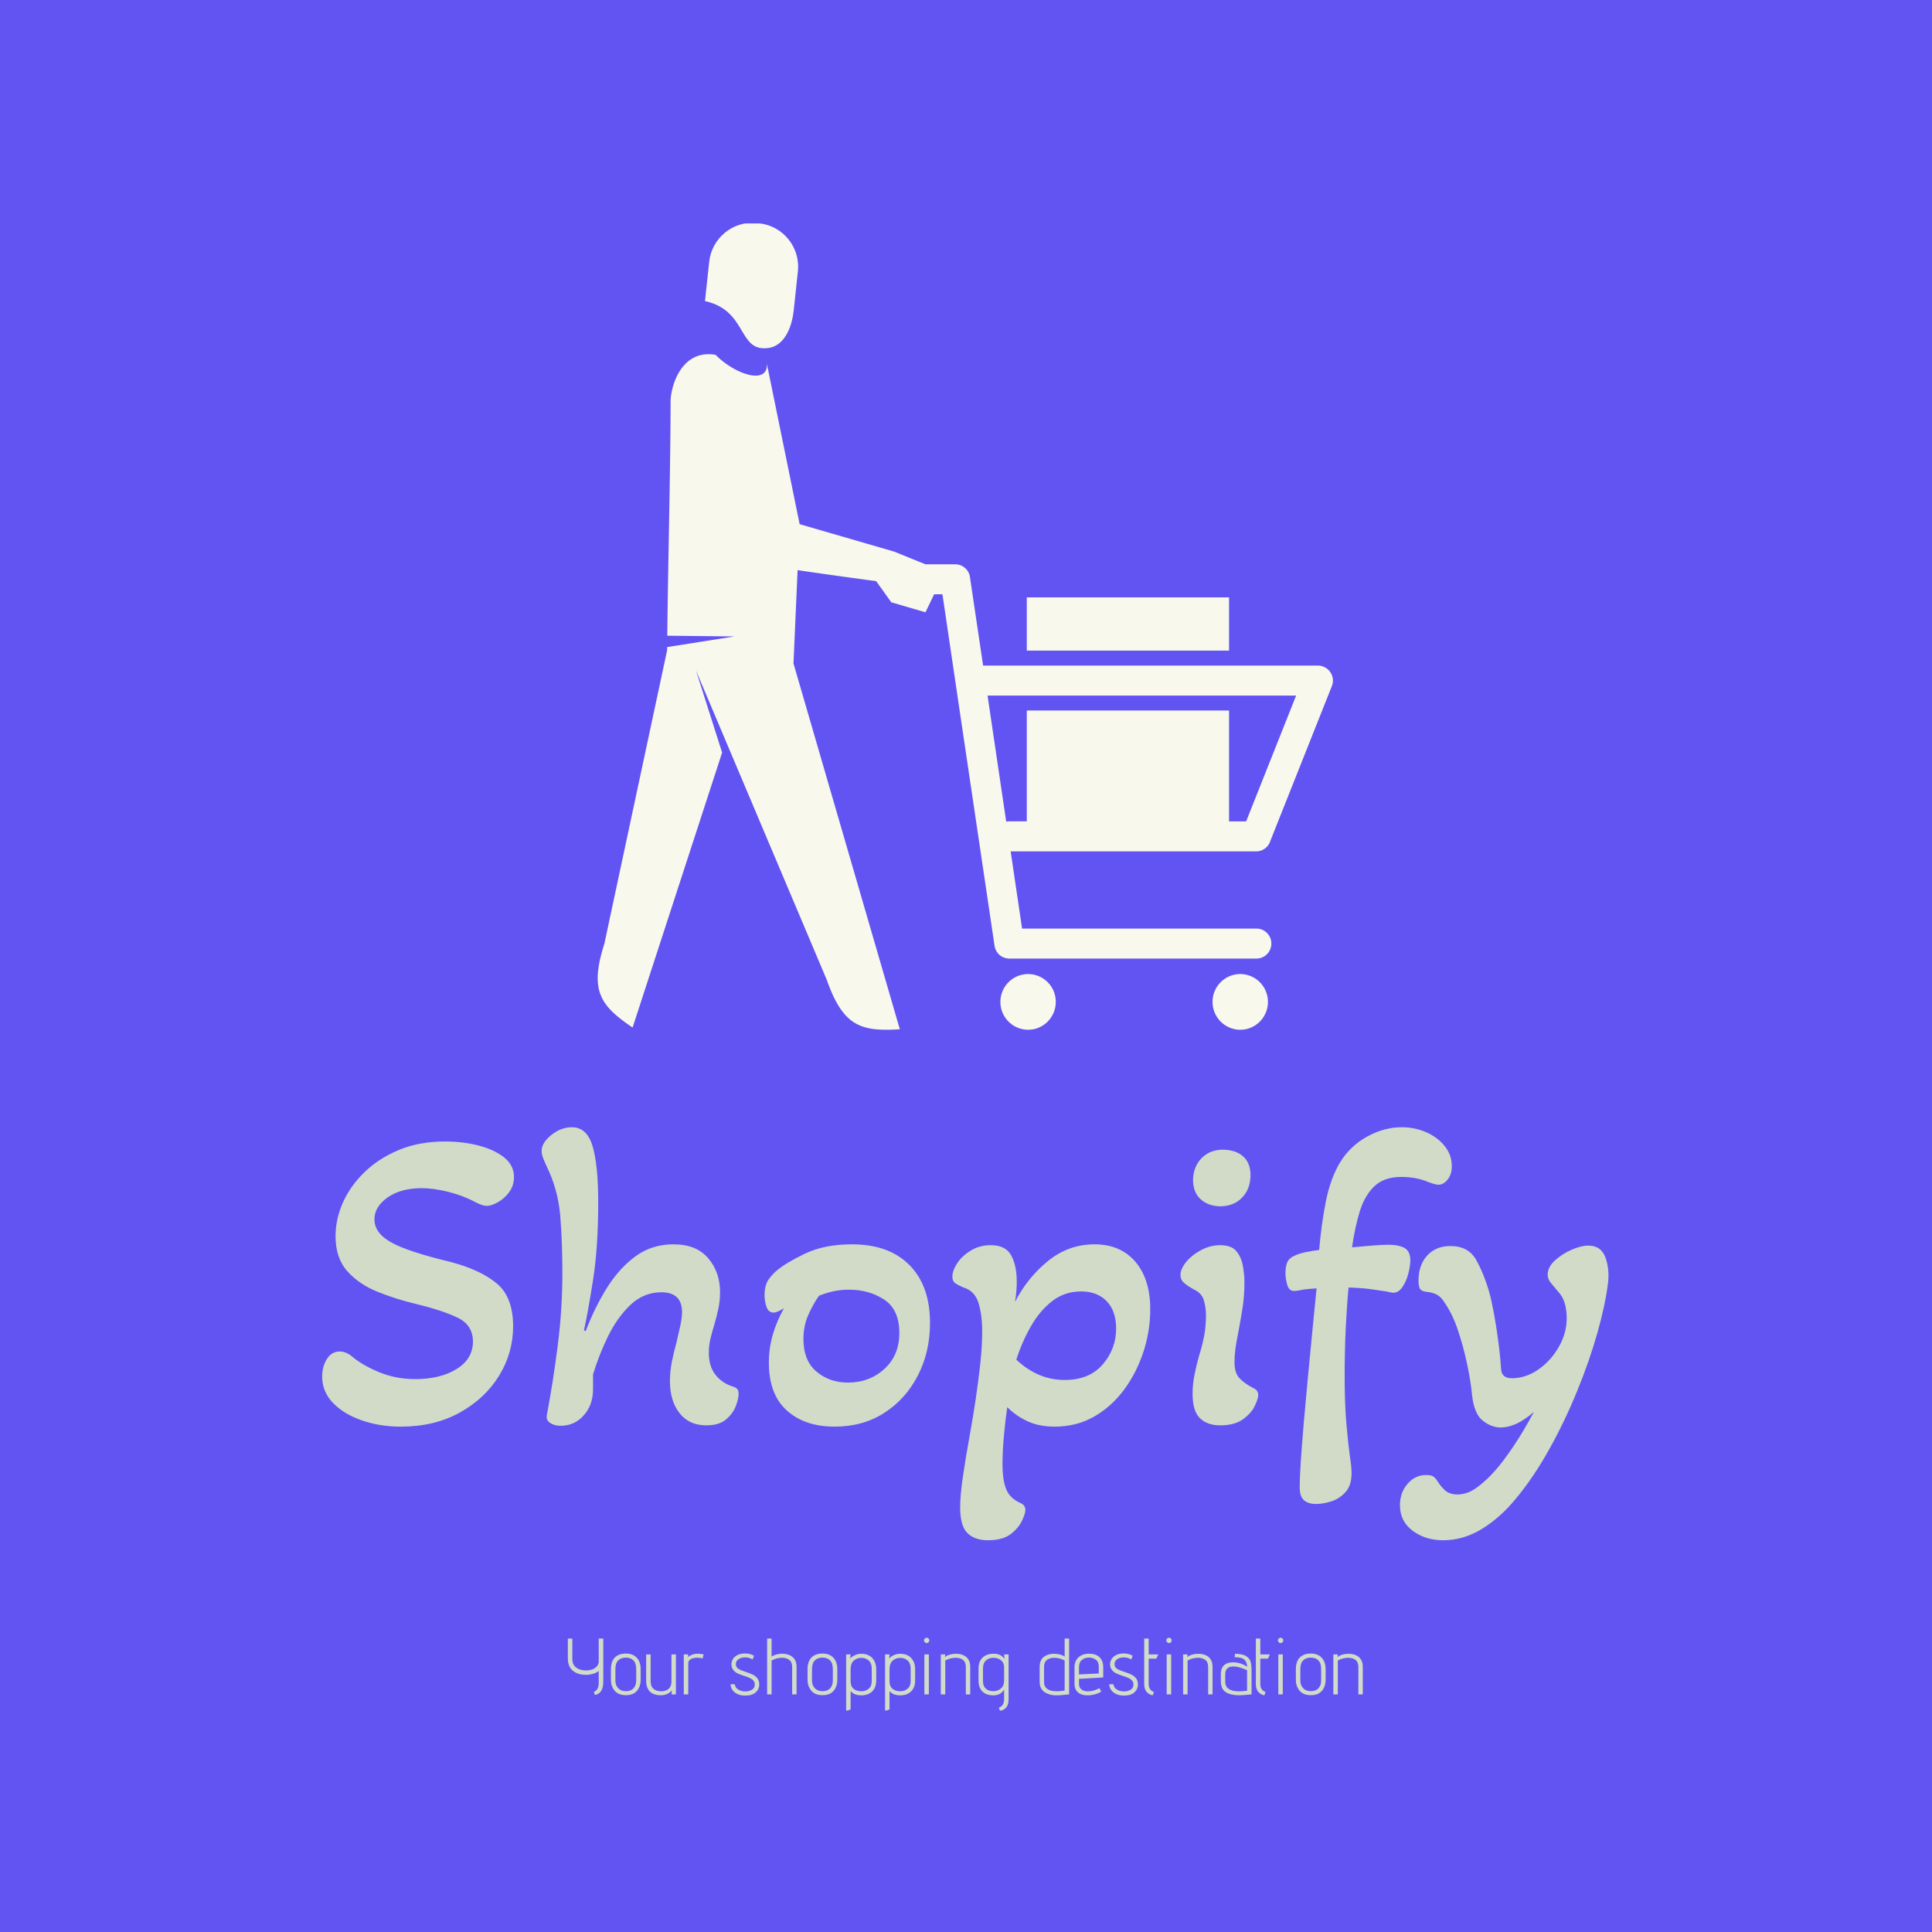 <svg xmlns="http://www.w3.org/2000/svg" version="1.1" xmlns:xlink="http://www.w3.org/1999/xlink" xmlns:svgjs="http://svgjs.dev/svgjs" width="1500" height="1500" viewBox="0 0 1500 1500"><rect width="1500" height="1500" fill="#6254f3"></rect><g transform="matrix(0.667,0,0,0.667,249.22,173.467)"><svg viewBox="0 0 214 247" data-background-color="#6254f3" preserveAspectRatio="xMidYMid meet" height="1731" width="1500" xmlns="http://www.w3.org/2000/svg" xmlns:xlink="http://www.w3.org/1999/xlink"><g id="tight-bounds" transform="matrix(1,0,0,1,0.167,-0.1)"><svg viewBox="0 0 213.666 247.2" height="247.2" width="213.666"><g><svg viewBox="0 0 395.52 457.594" height="247.2" width="213.666"><g transform="matrix(1,0,0,1,0,278.075)"><svg viewBox="0 0 395.52 179.52" height="179.52" width="395.52"><g id="textblocktransform"><svg viewBox="0 0 395.52 179.52" height="179.52" width="395.52" id="textblock"><g><svg viewBox="0 0 395.52 126.984" height="126.984" width="395.52"><g transform="matrix(1,0,0,1,0,0)"><svg width="395.52" viewBox="0.7 -34 148.873 47.8" height="126.984" data-palette-color="#d2dbc8"><path d="M9.8 0.65L9.8 0.65Q7.35 0.65 5.28-0.08 3.2-0.8 1.95-2.1 0.7-3.4 0.7-5.15L0.7-5.15Q0.7-6.3 1.25-7.18 1.8-8.05 2.75-8.05L2.75-8.05Q3.35-8.05 4-7.6L4-7.6Q5.25-6.5 7.23-5.68 9.2-4.85 11.45-4.85L11.45-4.85Q14.4-4.85 16.28-6.03 18.15-7.2 18.15-9.2L18.15-9.2Q18.15-11.1 16.4-11.95 14.65-12.8 11.55-13.55L11.55-13.55Q9.25-14.1 7.13-14.95 5-15.8 3.63-17.32 2.25-18.85 2.25-21.4L2.25-21.4Q2.25-23.35 3.1-25.28 3.95-27.2 5.6-28.8 7.25-30.4 9.6-31.38 11.95-32.35 14.9-32.35L14.9-32.35Q17.1-32.35 18.93-31.85 20.75-31.35 21.83-30.45 22.9-29.55 22.9-28.25L22.9-28.25Q22.9-27.25 22.35-26.5 21.8-25.75 21.05-25.33 20.3-24.9 19.75-24.9L19.75-24.9Q19.25-24.9 18.4-25.35L18.4-25.35Q17-26.1 15.28-26.53 13.55-26.95 12.25-26.95L12.25-26.95Q9.8-26.95 8.28-25.88 6.75-24.8 6.75-23.35L6.75-23.35Q6.75-21.75 8.68-20.68 10.6-19.6 15.6-18.4L15.6-18.4Q19-17.5 20.9-15.93 22.8-14.35 22.8-10.95L22.8-10.95Q22.8-7.9 21.18-5.25 19.55-2.6 16.63-0.98 13.7 0.65 9.8 0.65ZM28.3 0.55L28.3 0.55Q27.6 0.55 27.1 0.23 26.6-0.1 26.7-0.65L26.7-0.65Q27.45-4.65 27.97-8.78 28.5-12.9 28.5-17.1L28.5-17.1Q28.5-20.8 28.25-23.8 28-26.8 26.65-29.55L26.65-29.55Q26.4-30.1 26.25-30.5 26.1-30.9 26.1-31.25L26.1-31.25Q26.1-32.2 27.22-33.1 28.35-34 29.6-34L29.6-34Q31.35-34 32-31.8 32.65-29.6 32.65-25.3L32.65-25.3Q32.65-20.15 32.05-16.32 31.45-12.5 31-10.5L31-10.5 31.2-10.4Q32.2-13.05 33.62-15.35 35.05-17.65 36.95-19.05 38.85-20.45 41.35-20.45L41.35-20.45Q44-20.45 45.37-18.85 46.75-17.25 46.75-14.9L46.75-14.9Q46.75-13.9 46.55-12.98 46.35-12.05 46.1-11.2L46.1-11.2Q45.85-10.4 45.65-9.58 45.45-8.75 45.45-7.9L45.45-7.9Q45.45-6.35 46.2-5.38 46.95-4.4 48.2-4L48.2-4Q48.55-3.9 48.72-3.73 48.9-3.55 48.9-3.1L48.9-3.1Q48.9-2.65 48.6-1.8 48.3-0.95 47.5-0.23 46.7 0.5 45.15 0.5L45.15 0.5Q43.15 0.5 42.05-0.93 40.95-2.35 40.95-4.6L40.95-4.6Q40.95-5.7 41.17-6.85 41.4-8 41.7-9.05L41.7-9.05Q41.95-10.1 42.15-11.03 42.35-11.95 42.35-12.6L42.35-12.6Q42.35-14.9 39.95-14.9L39.95-14.9Q37.95-14.9 36.42-13.48 34.9-12.05 33.82-9.88 32.75-7.7 32.05-5.4L32.05-5.4 32.05-3.7Q32.05-1.85 30.97-0.65 29.9 0.55 28.3 0.55ZM60 0.65L60 0.65Q56.55 0.65 54.47-1.23 52.4-3.1 52.4-6.75L52.4-6.75Q52.4-8.45 52.87-10.05 53.35-11.65 54.15-13.05L54.15-13.05Q53.35-12.55 52.95-12.55L52.95-12.55Q52.35-12.55 52.12-13.23 51.9-13.9 51.9-14.55L51.9-14.55Q51.9-15.7 52.37-16.38 52.85-17.05 53.3-17.4L53.3-17.4Q54.35-18.3 56.6-19.38 58.85-20.45 62-20.45L62-20.45Q66.3-20.45 68.67-18.05 71.05-15.65 71.05-11.35L71.05-11.35Q71.05-8 69.65-5.28 68.25-2.55 65.77-0.95 63.3 0.65 60 0.65ZM61.55-4.45L61.55-4.45Q64.05-4.45 65.77-6.03 67.5-7.6 67.5-10.2L67.5-10.2Q67.5-12.9 65.75-14.05 64-15.2 61.7-15.2L61.7-15.2Q60.65-15.2 59.8-15 58.95-14.8 58.2-14.5L58.2-14.5Q57.5-13.5 56.95-12.25 56.4-11 56.4-9.5L56.4-9.5Q56.4-7 57.9-5.73 59.4-4.45 61.55-4.45ZM77.74 13.8L77.74 13.8Q76.24 13.8 75.39 12.98 74.54 12.15 74.54 10L74.54 10Q74.54 8.55 74.87 6.35 75.19 4.15 75.64 1.7L75.64 1.7Q75.99-0.25 76.32-2.4 76.64-4.55 76.87-6.63 77.09-8.7 77.09-10.35L77.09-10.35Q77.09-12.25 76.67-13.65 76.24-15.05 74.94-15.45L74.94-15.45Q74.44-15.65 74.04-15.9 73.64-16.15 73.64-16.7L73.64-16.7Q73.64-17.4 74.19-18.25 74.74-19.1 75.77-19.73 76.79-20.35 78.09-20.35L78.09-20.35Q79.79-20.35 80.44-19.18 81.09-18 81.09-16.1L81.09-16.1Q81.09-15.55 81.04-14.98 80.99-14.4 80.89-13.8L80.89-13.8Q82.34-16.6 84.72-18.53 87.09-20.45 90.09-20.45L90.09-20.45Q93.09-20.45 94.82-18.43 96.54-16.4 96.54-12.95L96.54-12.95Q96.54-10.4 95.74-7.98 94.94-5.55 93.49-3.6 92.04-1.65 90.02-0.5 87.99 0.65 85.49 0.65L85.49 0.65Q83.69 0.65 82.34 0.03 80.99-0.6 79.99-1.6L79.99-1.6Q79.79-0.3 79.62 1.55 79.44 3.4 79.44 5L79.44 5Q79.44 6.85 79.87 7.9 80.29 8.95 81.54 9.5L81.54 9.5Q82.09 9.75 82.09 10.3L82.09 10.3Q82.09 10.7 81.69 11.55 81.29 12.4 80.37 13.1 79.44 13.8 77.74 13.8ZM86.64-4.75L86.64-4.75Q89.49-4.75 91.04-6.55 92.59-8.35 92.59-10.7L92.59-10.7Q92.59-12.75 91.49-13.88 90.39-15 88.54-15L88.54-15Q86.64-15 85.19-13.88 83.74-12.75 82.72-10.95 81.69-9.15 81.04-7.1L81.04-7.1Q83.54-4.75 86.64-4.75ZM104.59-24.85L104.59-24.85Q103.19-24.9 102.34-25.7 101.49-26.5 101.49-27.95L101.49-27.95Q101.54-29.5 102.54-30.48 103.54-31.45 105.09-31.4L105.09-31.4Q106.54-31.35 107.37-30.55 108.19-29.75 108.14-28.3L108.14-28.3Q108.09-26.8 107.14-25.83 106.19-24.85 104.59-24.85ZM104.64 0.5L104.64 0.5Q103.14 0.5 102.29-0.33 101.44-1.15 101.44-3.15L101.44-3.15Q101.44-4.3 101.67-5.4 101.89-6.5 102.19-7.55L102.19-7.55Q102.54-8.65 102.77-9.8 102.99-10.95 102.99-12.25L102.99-12.25Q102.99-13.15 102.74-13.98 102.49-14.8 101.64-15.2L101.64-15.2Q100.99-15.55 100.52-15.93 100.04-16.3 100.04-16.9L100.04-16.9Q100.04-17.6 100.69-18.4 101.34-19.2 102.42-19.78 103.49-20.35 104.64-20.35L104.64-20.35Q105.89-20.35 106.47-19.7 107.04-19.05 107.24-18.05 107.44-17.05 107.44-16L107.44-16Q107.44-14.4 107.19-12.88 106.94-11.35 106.69-10.05L106.69-10.05Q106.49-9.1 106.39-8.3 106.29-7.5 106.29-6.8L106.29-6.8Q106.29-5.55 106.89-4.93 107.49-4.3 108.59-3.75L108.59-3.75Q109.04-3.5 109.04-3L109.04-3Q109.04-2.6 108.64-1.75 108.24-0.9 107.27-0.2 106.29 0.5 104.64 0.5ZM115.74 9.6L115.74 9.6Q114.79 9.6 114.29 9.13 113.79 8.65 113.84 7.4L113.84 7.4Q113.84 6.65 113.96 4.73 114.09 2.8 114.31 0.18 114.54-2.45 114.81-5.3 115.09-8.15 115.34-10.8 115.59-13.45 115.79-15.35L115.79-15.35Q115.29-15.3 114.84-15.28 114.39-15.25 113.94-15.15L113.94-15.15Q113.44-15.05 113.19-15.05L113.19-15.05Q112.59-15.05 112.39-15.78 112.19-16.5 112.19-17.15L112.19-17.15Q112.19-17.9 112.41-18.4 112.64-18.9 113.39-19.2L113.39-19.2Q113.84-19.4 114.56-19.55 115.29-19.7 116.09-19.8L116.09-19.8Q116.34-22.75 116.86-25.4 117.39-28.05 118.49-29.9L118.49-29.9Q119.64-31.8 121.61-32.9 123.59-34 125.64-34L125.64-34Q127.14-34 128.46-33.43 129.79-32.85 130.61-31.83 131.44-30.8 131.44-29.5L131.44-29.5Q131.44-28.55 130.96-27.95 130.49-27.35 129.89-27.35L129.89-27.35Q129.64-27.35 129.34-27.45 129.04-27.55 128.74-27.65L128.74-27.65Q128.19-27.9 127.36-28.08 126.54-28.25 125.59-28.25L125.59-28.25Q123.64-28.25 122.51-27.2 121.39-26.15 120.81-24.33 120.24-22.5 119.89-20.1L119.89-20.1Q120.94-20.2 122.14-20.3 123.34-20.4 124.09-20.4L124.09-20.4Q125.29-20.4 125.96-20.03 126.64-19.65 126.64-18.6L126.64-18.6Q126.64-17.95 126.41-17.07 126.19-16.2 125.74-15.53 125.29-14.85 124.69-14.85L124.69-14.85Q124.44-14.85 123.84-15L123.84-15Q123.19-15.1 122.14-15.25 121.09-15.4 119.49-15.45L119.49-15.45Q119.29-13.3 119.16-10.68 119.04-8.05 119.04-5.15L119.04-5.15Q119.04-2 119.24 0.3 119.44 2.6 119.64 4.05L119.64 4.05Q119.74 4.7 119.79 5.2 119.84 5.7 119.84 6L119.84 6Q119.84 7.45 119.14 8.22 118.44 9 117.49 9.3 116.54 9.6 115.74 9.6ZM130.44 13.8L130.44 13.8Q128.39 13.8 126.91 12.7 125.44 11.6 125.44 9.75L125.44 9.75Q125.44 8.3 126.31 7.28 127.19 6.25 128.49 6.25L128.49 6.25Q129.09 6.25 129.34 6.45 129.59 6.65 129.74 6.9L129.74 6.9Q130.14 7.55 130.66 8.03 131.19 8.5 132.09 8.5L132.09 8.5Q133.29 8.5 134.41 7.65 135.54 6.8 136.49 5.7L136.49 5.7Q137.34 4.75 138.54 2.98 139.74 1.2 140.94-1.05L140.94-1.05Q139.84-0.1 138.89 0.33 137.94 0.75 137.09 0.75L137.09 0.75Q136.04 0.75 135.04-0.03 134.04-0.8 133.79-2.95L133.79-2.95Q133.64-4.6 133.21-6.6 132.79-8.6 132.16-10.48 131.54-12.35 130.64-13.65L130.64-13.65Q130.29-14.25 129.84-14.55 129.39-14.85 128.54-14.95L128.54-14.95Q127.94-15 127.76-15.3 127.59-15.6 127.59-16.25L127.59-16.25Q127.59-18.05 128.59-19.15 129.59-20.25 131.29-20.25L131.29-20.25Q133.34-20.25 134.24-18.68 135.14-17.1 135.79-14.85L135.79-14.85Q136.04-13.95 136.31-12.48 136.59-11 136.81-9.3 137.04-7.6 137.14-6.05L137.14-6.05Q137.19-4.95 138.39-4.95L138.39-4.95Q139.99-4.95 141.44-5.95 142.89-6.95 143.81-8.55 144.74-10.15 144.74-11.9L144.74-11.9Q144.74-12.9 144.49-13.7 144.24-14.5 143.64-15.1L143.64-15.1Q143.14-15.7 142.84-16.07 142.54-16.45 142.54-16.95L142.54-16.95Q142.54-17.8 143.34-18.55 144.14-19.3 145.26-19.8 146.39-20.3 147.24-20.3L147.24-20.3Q148.74-20.3 149.24-18.88 149.74-17.45 149.49-15.75L149.49-15.75Q149.19-13.4 148.29-10.2 147.39-7 145.96-3.5 144.54 0 142.71 3.28 140.89 6.55 138.84 9L138.84 9Q137.09 11.15 134.94 12.48 132.79 13.8 130.44 13.8Z" opacity="1" transform="matrix(1,0,0,1,0,0)" fill="#d2dbc8" class="wordmark-text-0" data-fill-palette-color="primary" id="text-0"></path></svg></g></svg></g><g transform="matrix(1,0,0,1,75.544,156.962)"><svg viewBox="0 0 244.431 22.558" height="22.558" width="244.431"><g transform="matrix(1,0,0,1,0,0)"><svg width="244.431" viewBox="3 -35.5 498.39 46" height="22.558" data-palette-color="#d2dbc8"><path d="M19.3-1.5Q20.6-2 21.48-3.33 22.35-4.65 22.35-7.6L22.35-7.6 22.35-14.7Q21-13.5 18.75-12.88 16.5-12.25 14.45-12.25L14.45-12.25Q9.15-12.25 6.08-14.88 3-17.5 3-22.65L3-22.65 3-35 5.8-35 5.8-22.15Q5.8-18.65 8.2-16.82 10.6-15 14.45-15L14.45-15Q17.4-15 19.6-16.25 21.8-17.5 22.35-20L22.35-20 22.35-35 25.2-35 25.2-7.8Q25.2-4.15 23.83-2.08 22.45 0 19.95 0.35L19.95 0.35 19.3-1.5ZM48.65-9.2Q48.65-5 46.35-2.25 44.05 0.5 39.4 0.5L39.4 0.5Q34.75 0.5 32.37-2.27 30-5.05 30-9.2L30-9.2 30-15.8Q30-20.55 32.42-23.08 34.85-25.6 39.4-25.6L39.4-25.6Q43.75-25.6 46.2-22.98 48.65-20.35 48.65-15.8L48.65-15.8 48.65-9.2ZM45.85-15.8Q45.85-19.55 44.12-21.3 42.4-23.05 39.4-23.05L39.4-23.05Q36.3-23.05 34.55-21.3 32.8-19.55 32.8-15.8L32.8-15.8 32.8-8.7Q32.8-5.7 34.57-3.85 36.35-2 39.4-2L39.4-2Q42.5-2 44.17-3.83 45.85-5.65 45.85-8.7L45.85-8.7 45.85-15.8ZM68 0L68.2-2.55Q67-1.05 65.17-0.25 63.34 0.55 61.5 0.55L61.5 0.55Q52.09 0.55 52.09-8.6L52.09-8.6 52.09-25.05 54.9-25.05 54.9-8.25Q54.9-5.05 56.67-3.5 58.45-1.95 61.5-1.95L61.5-1.95Q64.5-1.95 66.22-3.48 67.95-5 67.95-8.25L67.95-8.25 67.95-25.05 70.75-25.05 70.75 0 68 0ZM75.69 0L75.69-25.05 78.49-25.05 78.34-23.3Q80.69-25.5 84.49-25.5L84.49-25.5Q85.84-25.5 88.19-25.05L88.19-25.05 87.44-22.5Q85.84-23 84.09-23L84.09-23Q81.79-23 80.14-22.15 78.49-21.3 78.49-19.6L78.49-19.6 78.49 0 75.69 0ZM107.64-6.35Q107.94-4.1 109.89-2.98 111.84-1.85 114.24-1.85L114.24-1.85Q116.49-1.85 118.34-2.88 120.19-3.9 120.19-6.2L120.19-6.2Q120.19-7.7 119.31-8.68 118.44-9.65 117.14-10.25 115.84-10.85 113.64-11.55L113.64-11.55Q111.19-12.35 109.64-13.05 108.09-13.75 106.94-15.03 105.79-16.3 105.59-18.25L105.59-18.25 105.54-18.85Q105.54-20.5 106.46-22.08 107.39-23.65 109.31-24.65 111.24-25.65 114.14-25.65L114.14-25.65Q115.74-25.65 116.96-25.33 118.19-25 118.89-24.65 119.59-24.3 119.74-24.2L119.74-24.2 118.79-21.9Q118.64-22 118.06-22.3 117.49-22.6 116.44-22.9 115.39-23.2 114.14-23.2L114.14-23.2Q111.74-23.2 110.04-22.08 108.34-20.95 108.34-18.95L108.34-18.95Q108.34-17.05 109.89-16.05 111.44-15.05 114.64-14.05L114.64-14.05Q117.34-13.15 118.99-12.35 120.64-11.55 121.81-10.08 122.99-8.6 122.99-6.25L122.99-6.25Q122.99-3.25 120.76-1.25 118.54 0.75 114.24 0.75L114.24 0.75Q111.39 0.75 109.31-0.23 107.24-1.2 106.16-2.8 105.09-4.4 104.99-6.35L104.99-6.35 107.64-6.35ZM143.64 0L143.64-17.15Q143.64-20.2 141.86-21.58 140.09-22.95 137.29-22.95L137.29-22.95Q135.59-22.95 133.84-22.48 132.09-22 130.74-21.25L130.74-21.25 130.74 0 127.94 0 127.94-35 130.74-35 130.74-23.7Q131.99-24.55 133.74-25.03 135.49-25.5 137.39-25.5L137.39-25.5Q139.99-25.5 142.14-24.55L142.14-24.55Q144.14-23.65 145.26-21.85 146.39-20.05 146.39-17.3L146.39-17.3 146.39 0 143.64 0ZM171.93-9.2Q171.93-5 169.63-2.25 167.33 0.5 162.68 0.5L162.68 0.5Q158.03 0.5 155.66-2.27 153.28-5.05 153.28-9.2L153.28-9.2 153.28-15.8Q153.28-20.55 155.71-23.08 158.13-25.6 162.68-25.6L162.68-25.6Q167.03-25.6 169.48-22.98 171.93-20.35 171.93-15.8L171.93-15.8 171.93-9.2ZM169.13-15.8Q169.13-19.55 167.41-21.3 165.68-23.05 162.68-23.05L162.68-23.05Q159.58-23.05 157.83-21.3 156.08-19.55 156.08-15.8L156.08-15.8 156.08-8.7Q156.08-5.7 157.86-3.85 159.63-2 162.68-2L162.68-2Q165.78-2 167.46-3.83 169.13-5.65 169.13-8.7L169.13-8.7 169.13-15.8ZM177.48 10.5L177.48-25.05 180.28-25.05 180.03-22.5Q181.38-23.95 183.21-24.7 185.03-25.45 186.83-25.45L186.83-25.45Q191.48-25.45 193.91-22.75 196.33-20.05 196.33-15.75L196.33-15.75 196.33-8.8Q196.33-4.25 193.78-1.83 191.23 0.6 187.03 0.6L187.03 0.6Q184.88 0.6 183.23 0 181.58-0.6 180.28-2.1L180.28-2.1 180.28 9.4 177.48 10.5ZM193.53-15.95Q193.53-19.6 191.61-21.25 189.68-22.9 187.03-22.9L187.03-22.9Q184.33-22.9 182.38-21.28 180.43-19.65 180.28-16.2L180.28-16.2 180.28-8.3Q180.28-5.05 182.13-3.5 183.98-1.95 187.03-1.95L187.03-1.95Q189.78-1.95 191.66-3.58 193.53-5.2 193.53-8.3L193.53-8.3 193.53-15.95ZM201.88 10.5L201.88-25.05 204.68-25.05 204.43-22.5Q205.78-23.95 207.6-24.7 209.43-25.45 211.23-25.45L211.23-25.45Q215.88-25.45 218.3-22.75 220.73-20.05 220.73-15.75L220.73-15.75 220.73-8.8Q220.73-4.25 218.18-1.83 215.63 0.6 211.43 0.6L211.43 0.6Q209.28 0.6 207.63 0 205.98-0.6 204.68-2.1L204.68-2.1 204.68 9.4 201.88 10.5ZM217.93-15.95Q217.93-19.6 216-21.25 214.08-22.9 211.43-22.9L211.43-22.9Q208.73-22.9 206.78-21.28 204.83-19.65 204.68-16.2L204.68-16.2 204.68-8.3Q204.68-5.05 206.53-3.5 208.38-1.95 211.43-1.95L211.43-1.95Q214.18-1.95 216.05-3.58 217.93-5.2 217.93-8.3L217.93-8.3 217.93-15.95ZM227.98-32.15Q227.33-32.15 226.8-32.68 226.28-33.2 226.28-33.85L226.28-33.85Q226.28-34.5 226.78-35 227.28-35.5 227.98-35.5L227.98-35.5Q228.68-35.5 229.15-35.02 229.63-34.55 229.63-33.85L229.63-33.85Q229.63-33.15 229.13-32.65 228.63-32.15 227.98-32.15L227.98-32.15ZM226.53 0L226.53-25.05 229.33-25.05 229.33 0 226.53 0ZM252.52 0L252.52-17.15Q252.52-20.2 250.75-21.58 248.97-22.95 246.17-22.95L246.17-22.95Q244.47-22.95 242.72-22.48 240.97-22 239.62-21.25L239.62-21.25 239.62 0 236.82 0 236.82-25.05 239.62-25.05 239.42-23.35Q240.62-24.4 242.47-24.93 244.32-25.45 246.32-25.45L246.32-25.45Q249.07-25.45 251.02-24.55L251.02-24.55Q253.02-23.65 254.15-21.85 255.27-20.05 255.27-17.3L255.27-17.3 255.27 0 252.52 0ZM273.22 8.35Q276.52 7.1 276.52 3.15L276.52 3.15 276.52-3.05Q274.42 0.6 269.77 0.6L269.77 0.6Q265.37 0.6 262.92-1.8 260.47-4.2 260.47-8.8L260.47-8.8 260.47-16.25Q260.47-20.65 263.05-23.08 265.62-25.5 269.97-25.5L269.97-25.5Q274.62-25.5 276.72-22.15L276.72-22.15 276.52-25.05 279.32-25.05 279.32 3.2Q279.32 6.2 278.07 7.9 276.82 9.6 273.97 10.5L273.97 10.5 273.22 8.35ZM276.52-16.8Q276.52-19.9 274.52-21.43 272.52-22.95 269.77-22.95L269.77-22.95Q267.12-22.95 265.2-21.33 263.27-19.7 263.27-16L263.27-16 263.27-8.35Q263.27-5.2 265.05-3.6 266.82-2 269.77-2L269.77-2Q272.57-2 274.55-3.73 276.52-5.45 276.52-8.65L276.52-8.65 276.52-16.8ZM298.81-17.3Q298.81-22.55 303.06-24.5L303.06-24.5Q305.12-25.45 307.97-25.45L307.97-25.45Q309.81-25.45 311.54-25 313.27-24.55 314.47-23.7L314.47-23.7 314.47-35 317.27-35 317.27 0 314.52 0.25Q311.27 0.6 309.42 0.6L309.42 0.6Q307.56 0.6 305.94 0.25 304.31-0.1 302.72-0.9L302.72-0.9Q300.92-1.8 299.87-3.55 298.81-5.3 298.81-7.85L298.81-7.85 298.81-17.3ZM314.47-21.25Q313.12-22 311.37-22.48 309.62-22.95 307.92-22.95L307.92-22.95Q305.12-22.95 303.34-21.58 301.56-20.2 301.56-17.15L301.56-17.15 301.56-7.8Q301.56-1.95 309.62-1.95L309.62-1.95Q311.52-1.95 314.47-2.4L314.47-2.4 314.47-21.25ZM337.41-1.75Q335.61-0.6 333.31 0 331.01 0.6 328.71 0.6L328.71 0.6Q325.01 0.6 322.84-1.23 320.66-3.05 320.66-6.7L320.66-6.7 320.66-16.95Q320.66-21 323.19-23.25 325.71-25.5 329.86-25.5L329.86-25.5Q334.01-25.5 336.34-23.28 338.66-21.05 338.66-17.1L338.66-17.1 338.66-10.6 323.46-9.75 323.46-6.7Q323.46-4.3 325.01-3.1 326.56-1.9 329.06-1.9L329.06-1.9Q332.56-1.9 336.31-3.9L336.31-3.9 337.41-1.75ZM335.86-17.45Q335.86-20.55 333.91-21.83 331.96-23.1 329.81-23.1L329.81-23.1Q327.06-23.1 325.26-21.6 323.46-20.1 323.46-16.9L323.46-16.9 323.46-12.5 335.86-13.1 335.86-17.45ZM345.06-6.35Q345.36-4.1 347.31-2.98 349.26-1.85 351.66-1.85L351.66-1.85Q353.91-1.85 355.76-2.88 357.61-3.9 357.61-6.2L357.61-6.2Q357.61-7.7 356.74-8.68 355.86-9.65 354.56-10.25 353.26-10.85 351.06-11.55L351.06-11.55Q348.61-12.35 347.06-13.05 345.51-13.75 344.36-15.03 343.21-16.3 343.01-18.25L343.01-18.25 342.96-18.85Q342.96-20.5 343.88-22.08 344.81-23.65 346.74-24.65 348.66-25.65 351.56-25.65L351.56-25.65Q353.16-25.65 354.38-25.33 355.61-25 356.31-24.65 357.01-24.3 357.16-24.2L357.16-24.2 356.21-21.9Q356.06-22 355.49-22.3 354.91-22.6 353.86-22.9 352.81-23.2 351.56-23.2L351.56-23.2Q349.16-23.2 347.46-22.08 345.76-20.95 345.76-18.95L345.76-18.95Q345.76-17.05 347.31-16.05 348.86-15.05 352.06-14.05L352.06-14.05Q354.76-13.15 356.41-12.35 358.06-11.55 359.24-10.08 360.41-8.6 360.41-6.25L360.41-6.25Q360.41-3.25 358.19-1.25 355.96 0.75 351.66 0.75L351.66 0.75Q348.81 0.75 346.74-0.23 344.66-1.2 343.59-2.8 342.51-4.4 342.41-6.35L342.41-6.35 345.06-6.35ZM369.66 0.65Q366.86-0.15 365.61-1.9 364.36-3.65 364.36-6.6L364.36-6.6 364.36-35 367.16-35 367.16-25.05 373.16-25.05 371.96-22.4 367.16-22.4 367.16-6.6Q367.16-2.6 370.46-1.5L370.46-1.5 369.66 0.65ZM379.91-32.15Q379.25-32.15 378.73-32.68 378.2-33.2 378.2-33.85L378.2-33.85Q378.2-34.5 378.7-35 379.2-35.5 379.91-35.5L379.91-35.5Q380.61-35.5 381.08-35.02 381.56-34.55 381.56-33.85L381.56-33.85Q381.56-33.15 381.06-32.65 380.56-32.15 379.91-32.15L379.91-32.15ZM378.45 0L378.45-25.05 381.25-25.05 381.25 0 378.45 0ZM404.45 0L404.45-17.15Q404.45-20.2 402.68-21.58 400.9-22.95 398.1-22.95L398.1-22.95Q396.4-22.95 394.65-22.48 392.9-22 391.55-21.25L391.55-21.25 391.55 0 388.75 0 388.75-25.05 391.55-25.05 391.35-23.35Q392.55-24.4 394.4-24.93 396.25-25.45 398.25-25.45L398.25-25.45Q401-25.45 402.95-24.55L402.95-24.55Q404.95-23.65 406.08-21.85 407.2-20.05 407.2-17.3L407.2-17.3 407.2 0 404.45 0ZM431.65 0Q426.25 0.55 423.85 0.55L423.85 0.55Q418.6 0.55 415.5-1.4 412.4-3.35 412.4-8.45L412.4-8.45 412.4-12.6Q412.4-17.55 415.85-19.25L415.85-19.25Q417.5-20.1 420.05-20.1L420.05-20.1Q422.4-20.1 424.8-19.33 427.2-18.55 428.85-17.3L428.85-17.3Q428.85-20.05 427.25-21.68 425.65-23.3 421.1-23.3L421.1-23.3 421.25-25.45Q426.05-25.45 428.32-23.93 430.6-22.4 431.13-20.3 431.65-18.2 431.65-14.9L431.65-14.9 431.65 0ZM428.85-15.15Q426.8-16.1 424.48-16.8 422.15-17.5 420.2-17.5L420.2-17.5Q415.15-17.5 415.15-12.45L415.15-12.45 415.15-8.1Q415.15-4.85 417.4-3.38 419.65-1.9 423.8-1.9L423.8-1.9Q425.95-1.9 428.85-2.3L428.85-2.3 428.85-15.15ZM439.65 0.65Q436.85-0.15 435.6-1.9 434.35-3.65 434.35-6.6L434.35-6.6 434.35-35 437.15-35 437.15-25.05 443.15-25.05 441.95-22.4 437.15-22.4 437.15-6.6Q437.15-2.6 440.45-1.5L440.45-1.5 439.65 0.65ZM449.89-32.15Q449.24-32.15 448.72-32.68 448.19-33.2 448.19-33.85L448.19-33.85Q448.19-34.5 448.69-35 449.19-35.5 449.89-35.5L449.89-35.5Q450.59-35.5 451.07-35.02 451.54-34.55 451.54-33.85L451.54-33.85Q451.54-33.15 451.04-32.65 450.54-32.15 449.89-32.15L449.89-32.15ZM448.44 0L448.44-25.05 451.24-25.05 451.24 0 448.44 0ZM478.09-9.2Q478.09-5 475.79-2.25 473.49 0.5 468.84 0.5L468.84 0.5Q464.19 0.5 461.82-2.27 459.44-5.05 459.44-9.2L459.44-9.2 459.44-15.8Q459.44-20.55 461.87-23.08 464.29-25.6 468.84-25.6L468.84-25.6Q473.19-25.6 475.64-22.98 478.09-20.35 478.09-15.8L478.09-15.8 478.09-9.2ZM475.29-15.8Q475.29-19.55 473.57-21.3 471.84-23.05 468.84-23.05L468.84-23.05Q465.74-23.05 463.99-21.3 462.24-19.55 462.24-15.8L462.24-15.8 462.24-8.7Q462.24-5.7 464.02-3.85 465.79-2 468.84-2L468.84-2Q471.94-2 473.62-3.83 475.29-5.65 475.29-8.7L475.29-8.7 475.29-15.8ZM498.64 0L498.64-17.15Q498.64-20.2 496.86-21.58 495.09-22.95 492.29-22.95L492.29-22.95Q490.59-22.95 488.84-22.48 487.09-22 485.74-21.25L485.74-21.25 485.74 0 482.94 0 482.94-25.05 485.74-25.05 485.54-23.35Q486.74-24.4 488.59-24.93 490.44-25.45 492.44-25.45L492.44-25.45Q495.19-25.45 497.14-24.55L497.14-24.55Q499.14-23.65 500.26-21.85 501.39-20.05 501.39-17.3L501.39-17.3 501.39 0 498.64 0Z" opacity="1" transform="matrix(1,0,0,1,0,0)" fill="#d2dbc8" class="slogan-text-1" data-fill-palette-color="secondary" id="text-1"></path></svg></g></svg></g></svg></g></svg></g><g transform="matrix(1,0,0,1,76.737,0)"><svg viewBox="0 0 242.047 248.097" height="248.097" width="242.047"><g><svg xmlns="http://www.w3.org/2000/svg" xmlns:xlink="http://www.w3.org/1999/xlink" version="1.1" x="8" y="0" viewBox="9 5 82.001 90" enable-background="new 0 0 100 100" xml:space="preserve" height="248.097" width="226.047" class="icon-icon-0" data-fill-palette-color="accent" id="icon-0"><g fill="#f8f8ec" data-fill-palette-color="accent"><path d="M27.995 18.967C29.722 18.762 30.639 16.839 30.861 14.764L31.327 10.408C31.611 7.751 29.684 5.346 27.044 5.061L26.756 5.028C24.114 4.742 21.72 6.68 21.436 9.336L20.962 13.726C25.773 14.801 24.567 19.382 27.995 18.967" fill="#f8f8ec" data-fill-palette-color="accent"></path><path d="M57.004 88.787A3.1 3.1 0 0 0 53.914 91.891 3.1 3.1 0 0 0 57.004 95C58.708 95 60.09 93.609 60.09 91.891A3.096 3.096 0 0 0 57.004 88.787" fill="#f8f8ec" data-fill-palette-color="accent"></path><rect x="56.858" y="46.775" width="22.558" height="5.937" fill="#f8f8ec" data-fill-palette-color="accent"></rect><path d="M80.666 88.787A3.097 3.097 0 0 0 77.575 91.891 3.1 3.1 0 0 0 80.666 95C82.369 95 83.753 93.609 83.753 91.891A3.1 3.1 0 0 0 80.666 88.787" fill="#f8f8ec" data-fill-palette-color="accent"></path><path d="M84.034 73.904L90.884 56.669A1.667 1.667 0 0 0 89.955 54.509 1.5 1.5 0 0 0 89.362 54.384H51.984L50.53 44.595A1.664 1.664 0 0 0 48.879 43.086H45.55L42.058 41.668 31.521 38.61 27.868 20.724C28.01 23.114 24.311 21.933 22.152 19.724 18.655 19.11 17.294 22.576 17.131 24.7 17.105 33.446 16.851 42.353 16.759 51.052L24.258 51.132 16.747 52.318 16.745 52.652 9.743 85.402C8.061 90.652 9.288 92.314 12.889 94.752L22.875 64.087 19.964 54.941 34.55 89.439C36.386 94.642 38.364 95.21 42.696 94.947L30.835 54.146 31.294 43.738C34.862 44.262 38.108 44.704 40.058 44.966L41.743 47.323 45.553 48.438 46.522 46.428H47.449L48.898 56.222 48.92 56.384 53.26 85.629A1.66 1.66 0 0 0 54.904 87.06H82.474C83.392 87.06 84.135 86.312 84.135 85.387 84.135 84.465 83.392 83.717 82.474 83.717H56.333L55.056 75.104H82.445C83.197 75.104 83.83 74.6 84.034 73.904M79.416 71.758V59.396H56.858V71.757H54.903C54.784 71.757 54.671 71.771 54.562 71.794L52.48 57.726H86.897L81.322 71.758z" fill="#f8f8ec" data-fill-palette-color="accent"></path></g></svg></g></svg></g><g></g></svg></g><defs></defs></svg><rect width="213.666" height="247.2" fill="none" stroke="none" visibility="hidden"></rect></g></svg></g></svg>